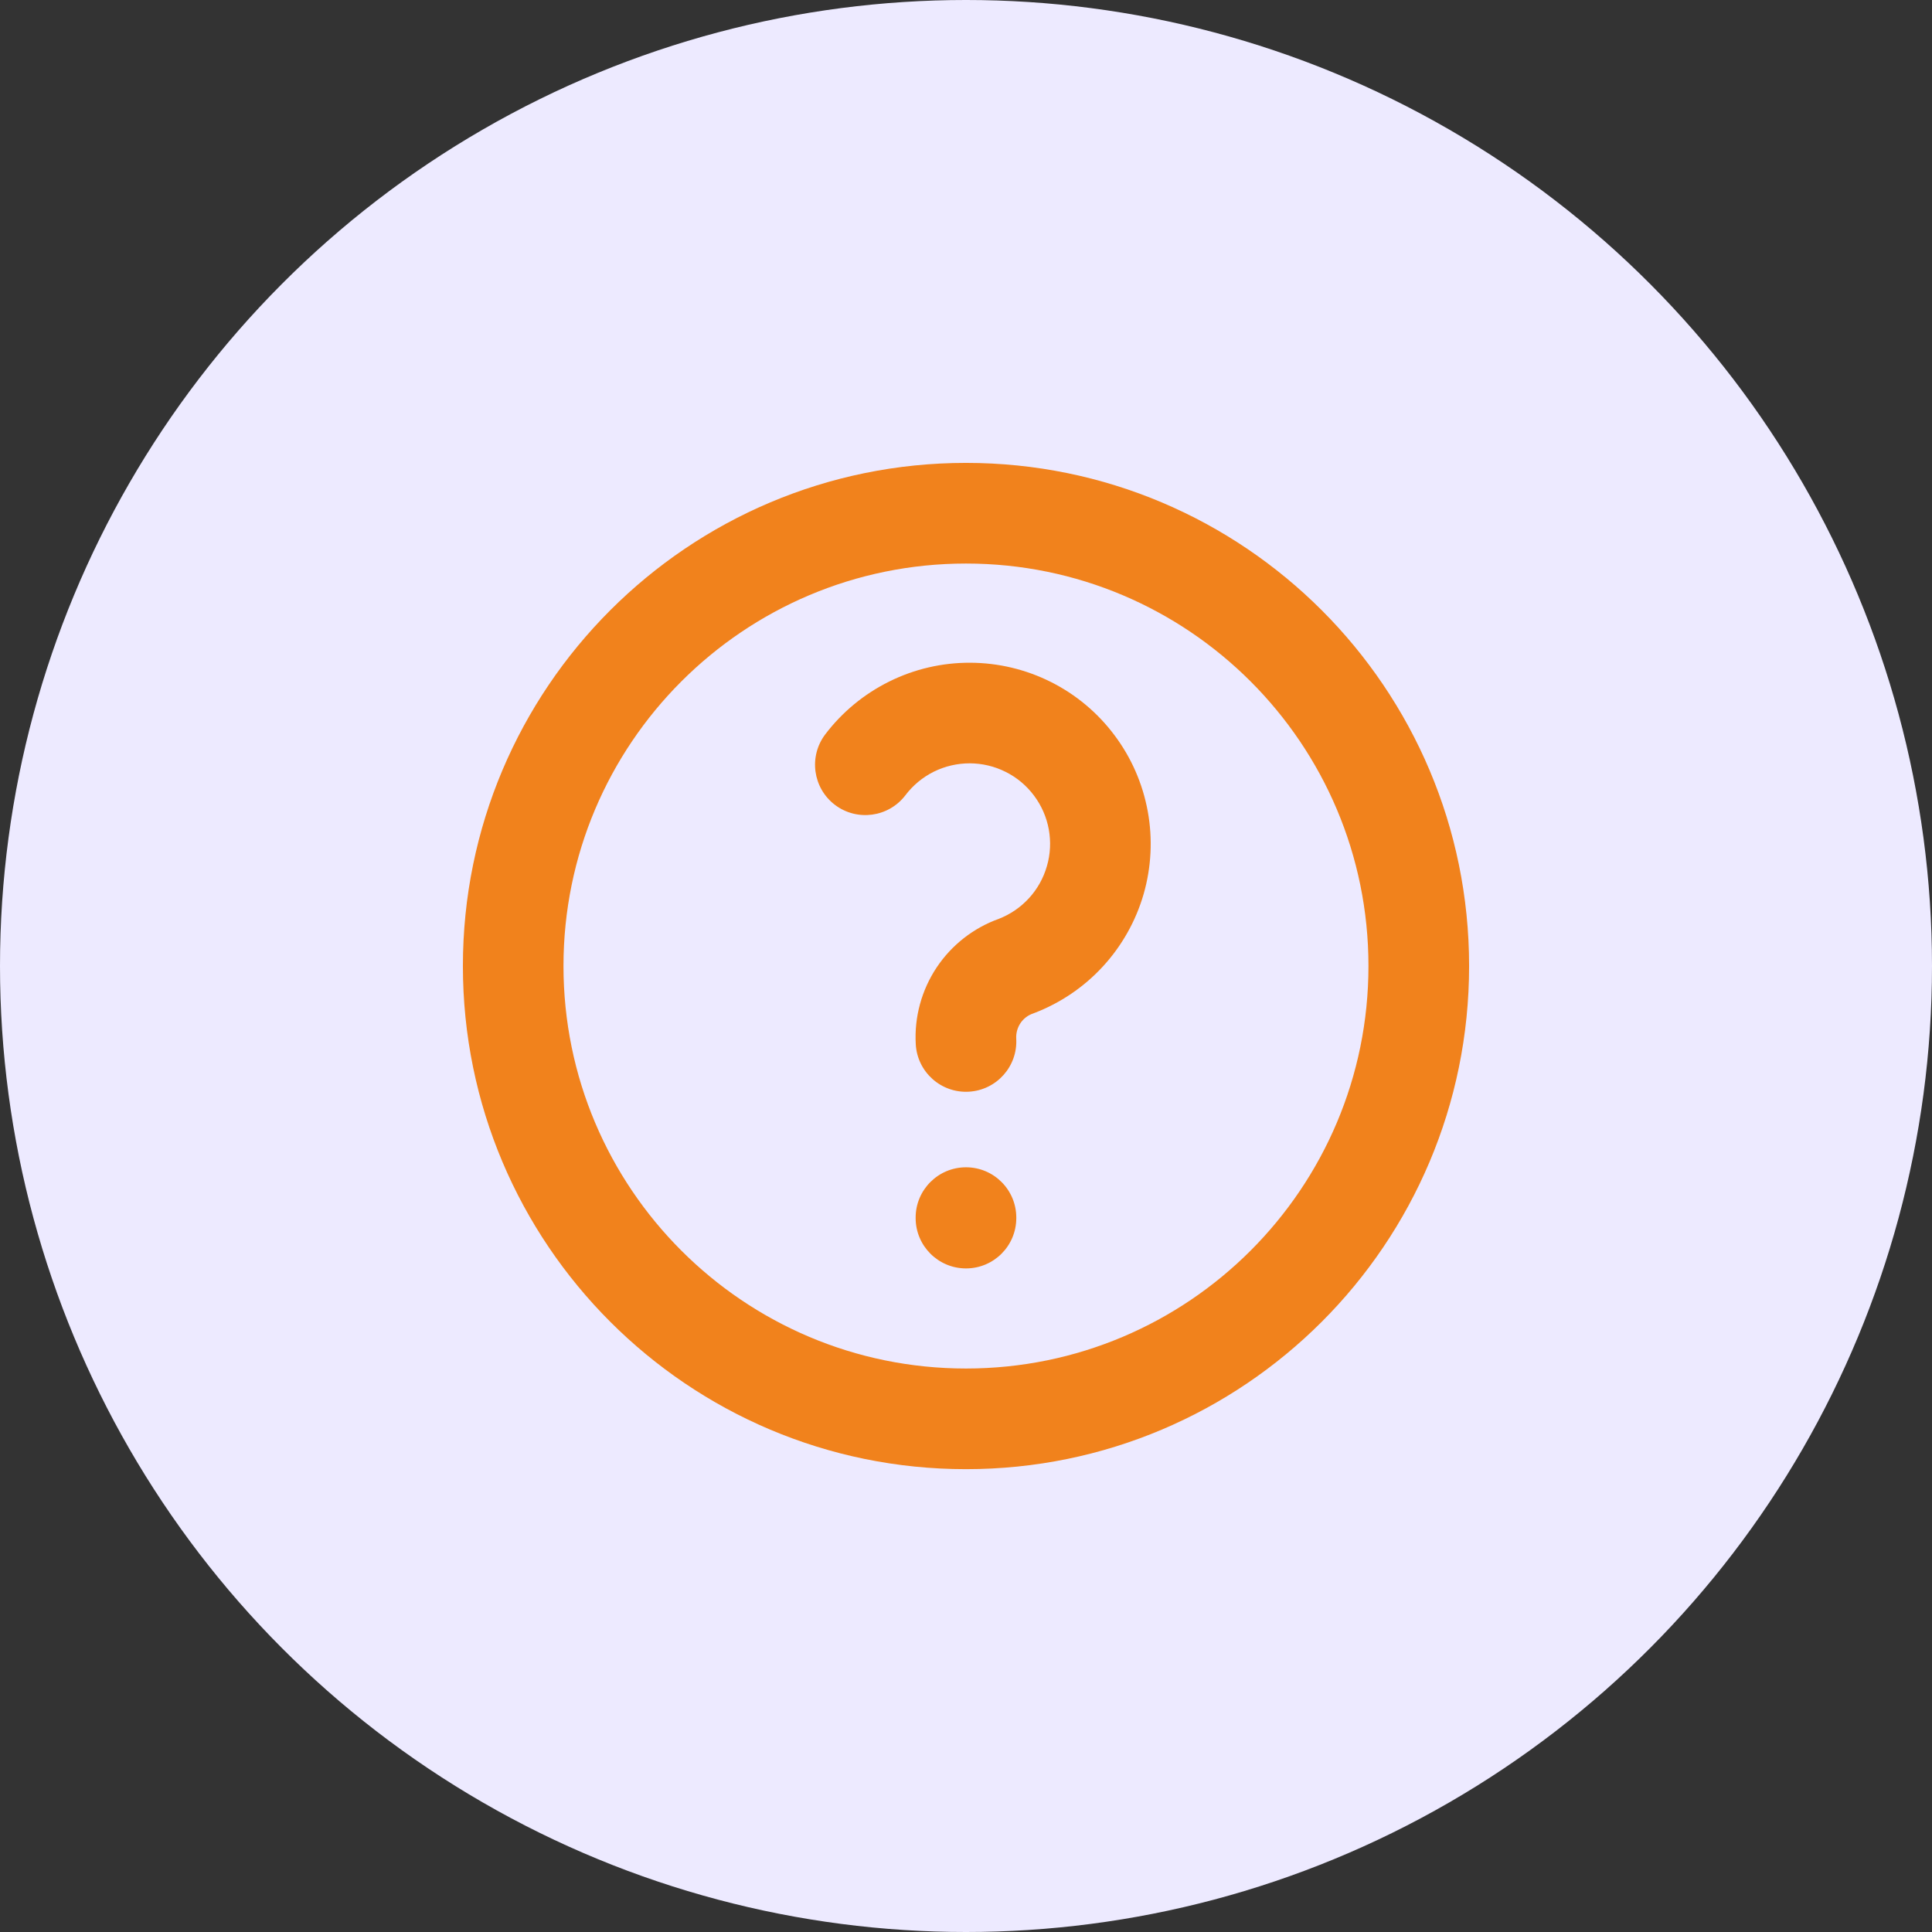 <svg width="32" height="32" viewBox="0 0 32 32" fill="none" xmlns="http://www.w3.org/2000/svg">
<rect x="0" y="0" width="32" height="32" fill="#333333" stroke="none"/>
<circle cx="16" cy="16" r="16" fill="#EDEAFF"/>
<path fill-rule="evenodd" clip-rule="evenodd" d="M16 9.334C12.318 9.334 9.333 12.318 9.333 16C9.333 19.682 12.318 22.667 16 22.667C19.682 22.667 22.666 19.682 22.666 16C22.666 12.318 19.682 9.334 16 9.334ZM7.667 16C7.667 11.398 11.398 7.667 16 7.667C20.602 7.667 24.333 11.398 24.333 16C24.333 20.603 20.602 24.334 16 24.334C11.398 24.334 7.667 20.603 7.667 16ZM14.729 11.288C15.145 11.082 15.603 10.975 16.068 10.977C16.532 10.978 16.99 11.087 17.405 11.295C17.82 11.503 18.181 11.805 18.459 12.177C18.738 12.548 18.926 12.979 19.01 13.436C19.094 13.893 19.07 14.363 18.942 14.809C18.813 15.255 18.582 15.665 18.268 16.007C17.954 16.349 17.564 16.613 17.131 16.779C17.124 16.781 17.117 16.784 17.11 16.787C17.024 16.816 16.951 16.873 16.901 16.948C16.851 17.024 16.827 17.113 16.832 17.203C16.858 17.663 16.506 18.056 16.047 18.082C15.588 18.108 15.194 17.757 15.168 17.297C15.142 16.847 15.264 16.4 15.514 16.024C15.762 15.652 16.123 15.37 16.543 15.219C16.733 15.145 16.903 15.029 17.041 14.879C17.181 14.727 17.283 14.545 17.34 14.346C17.398 14.148 17.408 13.939 17.371 13.736C17.334 13.533 17.25 13.342 17.126 13.177C17.002 13.011 16.842 12.877 16.657 12.785C16.473 12.692 16.269 12.644 16.063 12.643C15.857 12.643 15.653 12.69 15.468 12.781C15.283 12.873 15.122 13.006 14.997 13.171C14.719 13.537 14.196 13.609 13.829 13.331C13.463 13.053 13.391 12.53 13.669 12.163C13.95 11.793 14.313 11.494 14.729 11.288ZM16 19.334C16.46 19.334 16.833 19.707 16.833 20.167V20.175C16.833 20.636 16.46 21.009 16 21.009C15.54 21.009 15.166 20.636 15.166 20.175V20.167C15.166 19.707 15.54 19.334 16 19.334Z" fill="#F1821C"/>
</svg>
